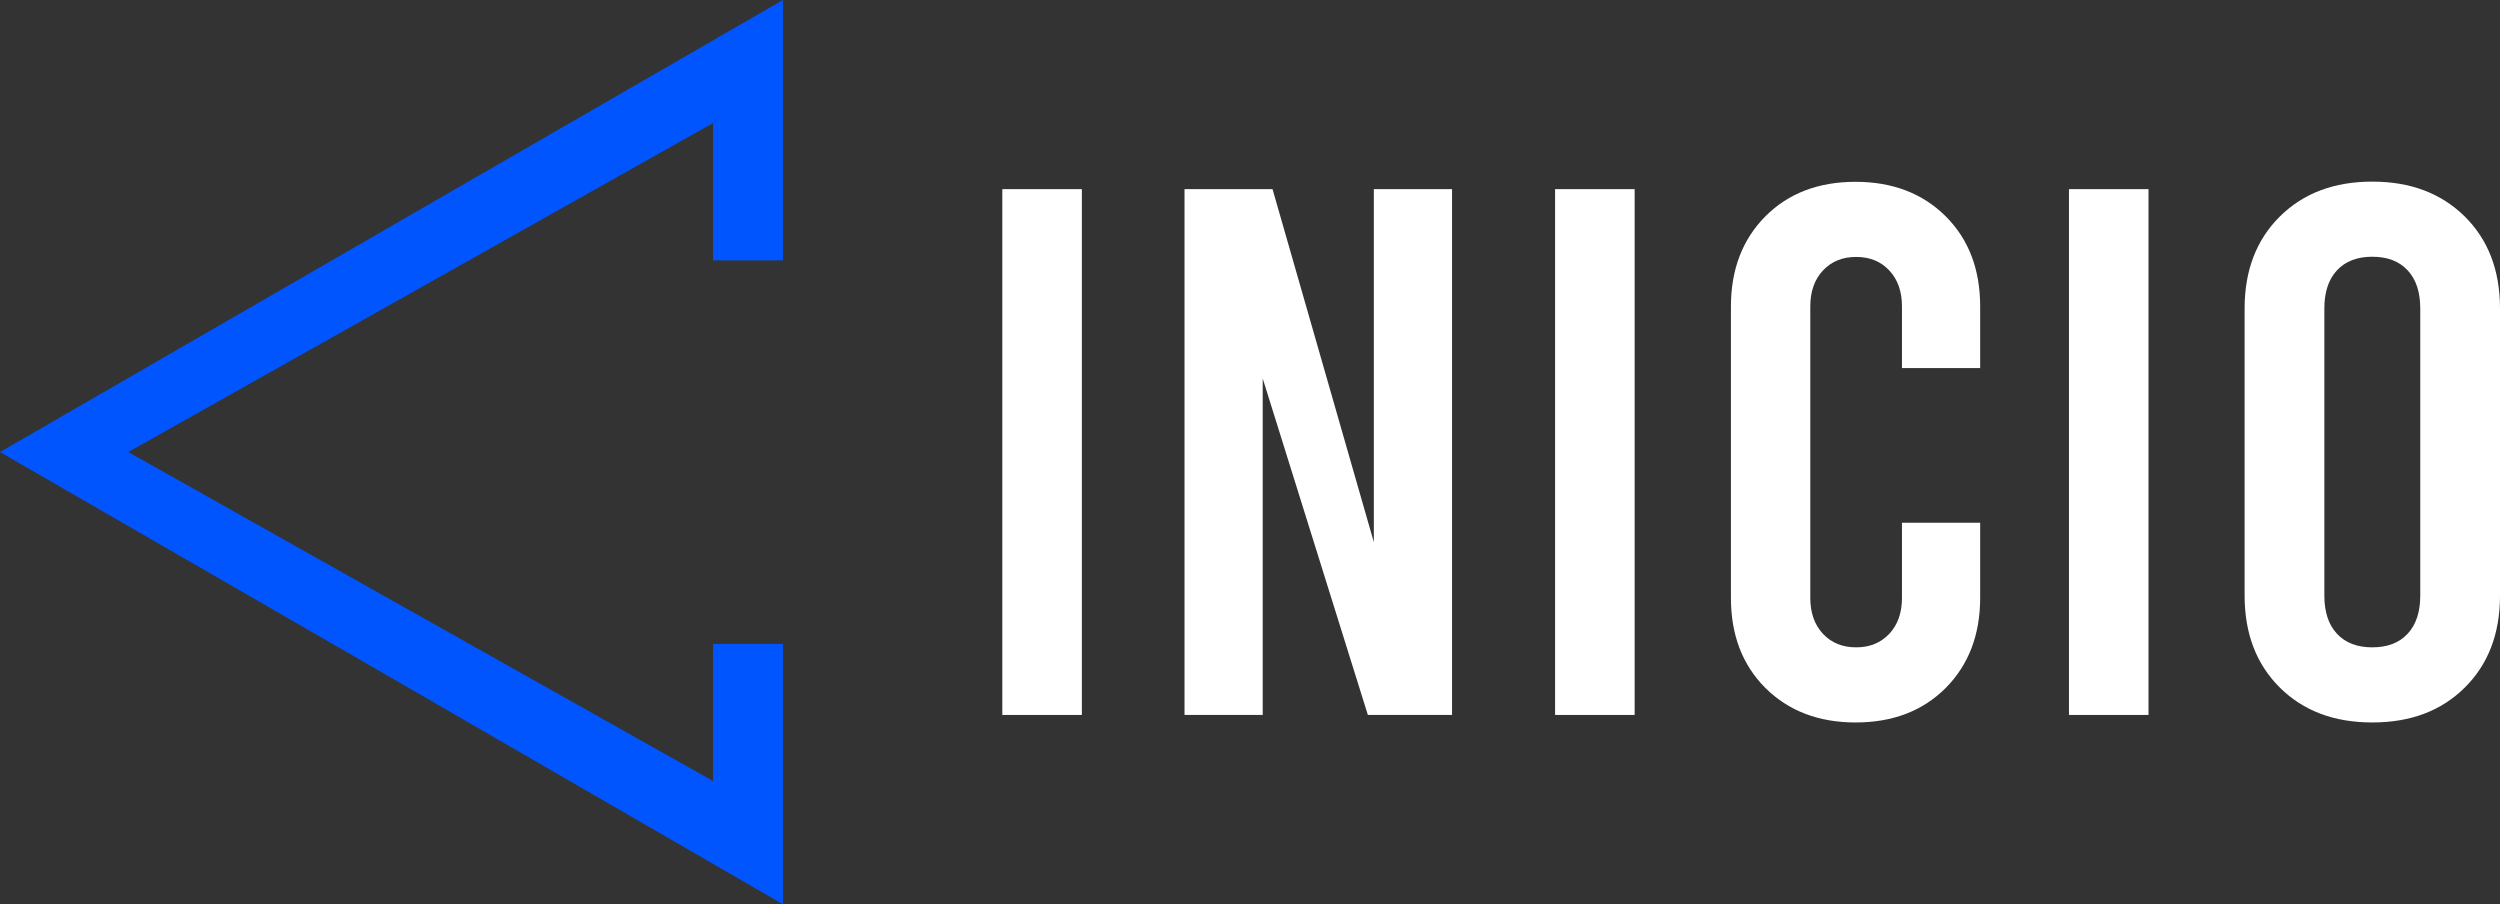 <?xml version="1.0" encoding="UTF-8"?><svg id="Layer_2" xmlns="http://www.w3.org/2000/svg" viewBox="0 0 129.8 46.95"><rect x="0" y="0" width="129.8" height="46.95" fill="#333333" stroke="none"/><defs><style>.cls-1{fill:#fff;}.cls-2{fill:#05f;}</style></defs><g id="Layer_8"><g><g><path class="cls-1" d="M52.04,9.82h4.13v27.3h-4.13V9.82Z"/><path class="cls-1" d="M61.51,9.82h4.56l5.26,18.33V9.82h4.06v27.3h-4.37l-5.46-17.47v17.47h-4.06V9.82Z"/><path class="cls-1" d="M80.74,9.82h4.13v27.3h-4.13V9.82Z"/><path class="cls-1" d="M91.66,35.72c-1.2-1.2-1.79-2.76-1.79-4.68V15.91c0-1.92,.6-3.48,1.79-4.68,1.2-1.2,2.76-1.79,4.68-1.79s3.48,.6,4.68,1.79c1.2,1.2,1.79,2.76,1.79,4.68v3.2h-4.06v-3.2c0-.78-.22-1.4-.66-1.87-.44-.47-1.01-.7-1.72-.7s-1.27,.23-1.72,.7c-.44,.47-.66,1.09-.66,1.87v15.13c0,.78,.22,1.4,.66,1.87,.44,.47,1.01,.7,1.72,.7s1.27-.23,1.72-.7c.44-.47,.66-1.09,.66-1.87v-3.9h4.06v3.9c0,1.92-.6,3.48-1.79,4.68-1.2,1.2-2.76,1.79-4.68,1.79s-3.48-.6-4.68-1.79Z"/><path class="cls-1" d="M107.42,9.82h4.13v27.3h-4.13V9.82Z"/><path class="cls-1" d="M118.37,35.7c-1.22-1.21-1.83-2.8-1.83-4.78v-14.9c0-1.98,.61-3.57,1.83-4.78,1.22-1.21,2.82-1.81,4.8-1.81s3.57,.6,4.8,1.81c1.22,1.21,1.83,2.8,1.83,4.78v14.9c0,1.98-.61,3.57-1.83,4.78-1.22,1.21-2.82,1.81-4.8,1.81s-3.58-.6-4.8-1.81Zm6.63-2.79c.44-.47,.66-1.13,.66-1.99v-14.9c0-.86-.22-1.52-.66-1.99-.44-.47-1.05-.7-1.83-.7s-1.39,.23-1.83,.7c-.44,.47-.66,1.13-.66,1.99v14.9c0,.86,.22,1.52,.66,1.99,.44,.47,1.05,.7,1.83,.7s1.39-.23,1.83-.7Z"/></g><polygon class="cls-2" points="37.02 13.52 37.02 6.39 21.84 14.93 6.66 23.47 21.84 32.01 37.02 40.55 37.02 33.43 40.65 33.43 40.65 46.95 20.33 35.2 0 23.47 20.33 11.73 40.65 0 40.65 13.52 37.02 13.52"/></g></g></svg>